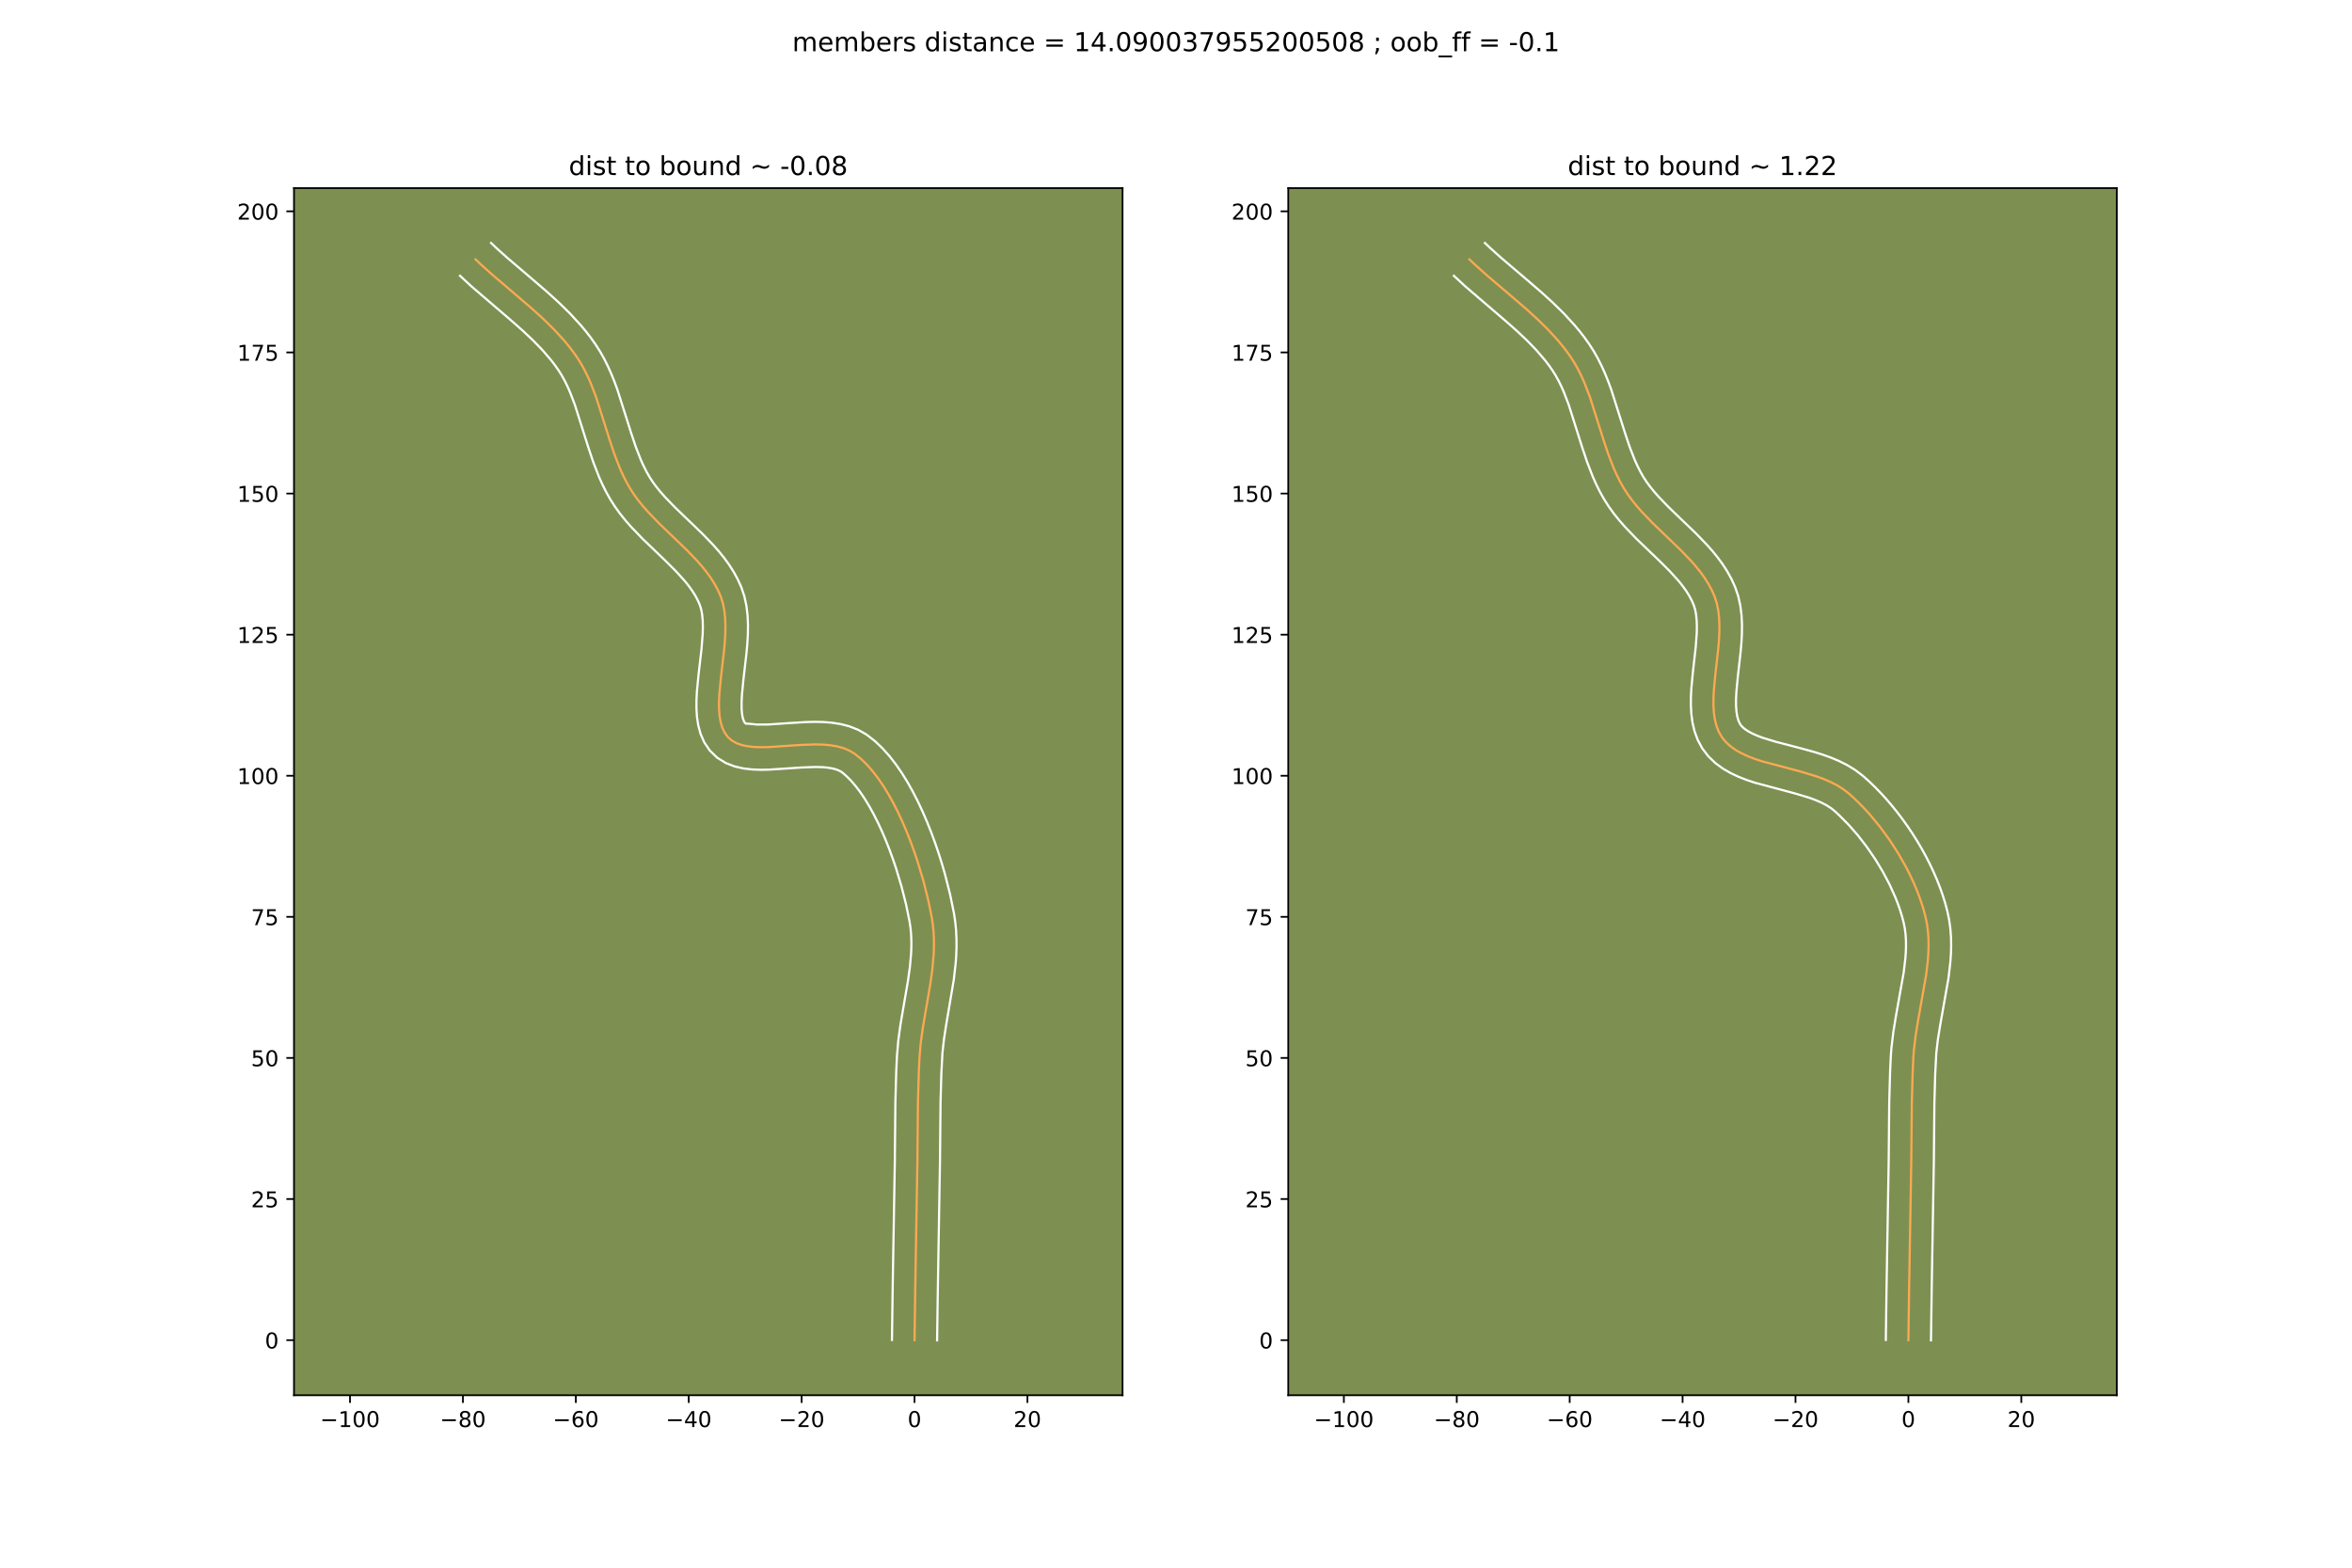 <?xml version="1.0" encoding="utf-8" standalone="no"?>
<!DOCTYPE svg PUBLIC "-//W3C//DTD SVG 1.1//EN"
  "http://www.w3.org/Graphics/SVG/1.1/DTD/svg11.dtd">
<!-- Created with matplotlib (https://matplotlib.org/) -->
<svg height="720pt" version="1.1" viewBox="0 0 1080 720" width="1080pt" xmlns="http://www.w3.org/2000/svg" xmlns:xlink="http://www.w3.org/1999/xlink">
 <defs>
  <style type="text/css">
*{stroke-linecap:butt;stroke-linejoin:round;}
  </style>
 </defs>
 <g id="figure_1">
  <g id="patch_1">
   <path d="M 0 720 
L 1080 720 
L 1080 0 
L 0 0 
z
" style="fill:#ffffff;"/>
  </g>
  <g id="axes_1">
   <g id="patch_2">
    <path d="M 135 640.8 
L 515.455 640.8 
L 515.455 86.4 
L 135 86.4 
z
" style="fill:#7d9051;"/>
   </g>
   <g id="matplotlib.axis_1">
    <g id="xtick_1">
     <g id="line2d_1">
      <defs>
       <path d="M 0 0 
L 0 3.5 
" id="m850e382f75" style="stroke:#000000;stroke-width:0.8;"/>
      </defs>
      <g>
       <use style="stroke:#000000;stroke-width:0.8;" x="160.718" xlink:href="#m850e382f75" y="640.8"/>
      </g>
     </g>
     <g id="text_1">
      <!-- −100 -->
      <defs>
       <path d="M 10.594 35.5 
L 73.188 35.5 
L 73.188 27.203 
L 10.594 27.203 
z
" id="DejaVuSans-8722"/>
       <path d="M 12.406 8.297 
L 28.516 8.297 
L 28.516 63.922 
L 10.984 60.406 
L 10.984 69.391 
L 28.422 72.906 
L 38.281 72.906 
L 38.281 8.297 
L 54.391 8.297 
L 54.391 0 
L 12.406 0 
z
" id="DejaVuSans-49"/>
       <path d="M 31.781 66.406 
Q 24.172 66.406 20.328 58.906 
Q 16.5 51.422 16.5 36.375 
Q 16.5 21.391 20.328 13.891 
Q 24.172 6.391 31.781 6.391 
Q 39.453 6.391 43.281 13.891 
Q 47.125 21.391 47.125 36.375 
Q 47.125 51.422 43.281 58.906 
Q 39.453 66.406 31.781 66.406 
z
M 31.781 74.219 
Q 44.047 74.219 50.516 64.516 
Q 56.984 54.828 56.984 36.375 
Q 56.984 17.969 50.516 8.266 
Q 44.047 -1.422 31.781 -1.422 
Q 19.531 -1.422 13.062 8.266 
Q 6.594 17.969 6.594 36.375 
Q 6.594 54.828 13.062 64.516 
Q 19.531 74.219 31.781 74.219 
z
" id="DejaVuSans-48"/>
      </defs>
      <g transform="translate(146.984 655.398)scale(0.1 -0.1)">
       <use xlink:href="#DejaVuSans-8722"/>
       <use x="83.789" xlink:href="#DejaVuSans-49"/>
       <use x="147.412" xlink:href="#DejaVuSans-48"/>
       <use x="211.035" xlink:href="#DejaVuSans-48"/>
      </g>
     </g>
    </g>
    <g id="xtick_2">
     <g id="line2d_2">
      <g>
       <use style="stroke:#000000;stroke-width:0.8;" x="212.562" xlink:href="#m850e382f75" y="640.8"/>
      </g>
     </g>
     <g id="text_2">
      <!-- −80 -->
      <defs>
       <path d="M 31.781 34.625 
Q 24.75 34.625 20.719 30.859 
Q 16.703 27.094 16.703 20.516 
Q 16.703 13.922 20.719 10.156 
Q 24.75 6.391 31.781 6.391 
Q 38.812 6.391 42.859 10.172 
Q 46.922 13.969 46.922 20.516 
Q 46.922 27.094 42.891 30.859 
Q 38.875 34.625 31.781 34.625 
z
M 21.922 38.812 
Q 15.578 40.375 12.031 44.719 
Q 8.5 49.078 8.5 55.328 
Q 8.5 64.062 14.719 69.141 
Q 20.953 74.219 31.781 74.219 
Q 42.672 74.219 48.875 69.141 
Q 55.078 64.062 55.078 55.328 
Q 55.078 49.078 51.531 44.719 
Q 48 40.375 41.703 38.812 
Q 48.828 37.156 52.797 32.312 
Q 56.781 27.484 56.781 20.516 
Q 56.781 9.906 50.312 4.234 
Q 43.844 -1.422 31.781 -1.422 
Q 19.734 -1.422 13.25 4.234 
Q 6.781 9.906 6.781 20.516 
Q 6.781 27.484 10.781 32.312 
Q 14.797 37.156 21.922 38.812 
z
M 18.312 54.391 
Q 18.312 48.734 21.844 45.562 
Q 25.391 42.391 31.781 42.391 
Q 38.141 42.391 41.719 45.562 
Q 45.312 48.734 45.312 54.391 
Q 45.312 60.062 41.719 63.234 
Q 38.141 66.406 31.781 66.406 
Q 25.391 66.406 21.844 63.234 
Q 18.312 60.062 18.312 54.391 
z
" id="DejaVuSans-56"/>
      </defs>
      <g transform="translate(202.009 655.398)scale(0.1 -0.1)">
       <use xlink:href="#DejaVuSans-8722"/>
       <use x="83.789" xlink:href="#DejaVuSans-56"/>
       <use x="147.412" xlink:href="#DejaVuSans-48"/>
      </g>
     </g>
    </g>
    <g id="xtick_3">
     <g id="line2d_3">
      <g>
       <use style="stroke:#000000;stroke-width:0.8;" x="264.406" xlink:href="#m850e382f75" y="640.8"/>
      </g>
     </g>
     <g id="text_3">
      <!-- −60 -->
      <defs>
       <path d="M 33.016 40.375 
Q 26.375 40.375 22.484 35.828 
Q 18.609 31.297 18.609 23.391 
Q 18.609 15.531 22.484 10.953 
Q 26.375 6.391 33.016 6.391 
Q 39.656 6.391 43.531 10.953 
Q 47.406 15.531 47.406 23.391 
Q 47.406 31.297 43.531 35.828 
Q 39.656 40.375 33.016 40.375 
z
M 52.594 71.297 
L 52.594 62.312 
Q 48.875 64.062 45.094 64.984 
Q 41.312 65.922 37.594 65.922 
Q 27.828 65.922 22.672 59.328 
Q 17.531 52.734 16.797 39.406 
Q 19.672 43.656 24.016 45.922 
Q 28.375 48.188 33.594 48.188 
Q 44.578 48.188 50.953 41.516 
Q 57.328 34.859 57.328 23.391 
Q 57.328 12.156 50.688 5.359 
Q 44.047 -1.422 33.016 -1.422 
Q 20.359 -1.422 13.672 8.266 
Q 6.984 17.969 6.984 36.375 
Q 6.984 53.656 15.188 63.938 
Q 23.391 74.219 37.203 74.219 
Q 40.922 74.219 44.703 73.484 
Q 48.484 72.75 52.594 71.297 
z
" id="DejaVuSans-54"/>
      </defs>
      <g transform="translate(253.853 655.398)scale(0.1 -0.1)">
       <use xlink:href="#DejaVuSans-8722"/>
       <use x="83.789" xlink:href="#DejaVuSans-54"/>
       <use x="147.412" xlink:href="#DejaVuSans-48"/>
      </g>
     </g>
    </g>
    <g id="xtick_4">
     <g id="line2d_4">
      <g>
       <use style="stroke:#000000;stroke-width:0.8;" x="316.249" xlink:href="#m850e382f75" y="640.8"/>
      </g>
     </g>
     <g id="text_4">
      <!-- −40 -->
      <defs>
       <path d="M 37.797 64.312 
L 12.891 25.391 
L 37.797 25.391 
z
M 35.203 72.906 
L 47.609 72.906 
L 47.609 25.391 
L 58.016 25.391 
L 58.016 17.188 
L 47.609 17.188 
L 47.609 0 
L 37.797 0 
L 37.797 17.188 
L 4.891 17.188 
L 4.891 26.703 
z
" id="DejaVuSans-52"/>
      </defs>
      <g transform="translate(305.697 655.398)scale(0.1 -0.1)">
       <use xlink:href="#DejaVuSans-8722"/>
       <use x="83.789" xlink:href="#DejaVuSans-52"/>
       <use x="147.412" xlink:href="#DejaVuSans-48"/>
      </g>
     </g>
    </g>
    <g id="xtick_5">
     <g id="line2d_5">
      <g>
       <use style="stroke:#000000;stroke-width:0.8;" x="368.093" xlink:href="#m850e382f75" y="640.8"/>
      </g>
     </g>
     <g id="text_5">
      <!-- −20 -->
      <defs>
       <path d="M 19.188 8.297 
L 53.609 8.297 
L 53.609 0 
L 7.328 0 
L 7.328 8.297 
Q 12.938 14.109 22.625 23.891 
Q 32.328 33.688 34.812 36.531 
Q 39.547 41.844 41.422 45.531 
Q 43.312 49.219 43.312 52.781 
Q 43.312 58.594 39.234 62.25 
Q 35.156 65.922 28.609 65.922 
Q 23.969 65.922 18.812 64.312 
Q 13.672 62.703 7.812 59.422 
L 7.812 69.391 
Q 13.766 71.781 18.938 73 
Q 24.125 74.219 28.422 74.219 
Q 39.75 74.219 46.484 68.547 
Q 53.219 62.891 53.219 53.422 
Q 53.219 48.922 51.531 44.891 
Q 49.859 40.875 45.406 35.406 
Q 44.188 33.984 37.641 27.219 
Q 31.109 20.453 19.188 8.297 
z
" id="DejaVuSans-50"/>
      </defs>
      <g transform="translate(357.541 655.398)scale(0.1 -0.1)">
       <use xlink:href="#DejaVuSans-8722"/>
       <use x="83.789" xlink:href="#DejaVuSans-50"/>
       <use x="147.412" xlink:href="#DejaVuSans-48"/>
      </g>
     </g>
    </g>
    <g id="xtick_6">
     <g id="line2d_6">
      <g>
       <use style="stroke:#000000;stroke-width:0.8;" x="419.937" xlink:href="#m850e382f75" y="640.8"/>
      </g>
     </g>
     <g id="text_6">
      <!-- 0 -->
      <g transform="translate(416.756 655.398)scale(0.1 -0.1)">
       <use xlink:href="#DejaVuSans-48"/>
      </g>
     </g>
    </g>
    <g id="xtick_7">
     <g id="line2d_7">
      <g>
       <use style="stroke:#000000;stroke-width:0.8;" x="471.781" xlink:href="#m850e382f75" y="640.8"/>
      </g>
     </g>
     <g id="text_7">
      <!-- 20 -->
      <g transform="translate(465.419 655.398)scale(0.1 -0.1)">
       <use xlink:href="#DejaVuSans-50"/>
       <use x="63.623" xlink:href="#DejaVuSans-48"/>
      </g>
     </g>
    </g>
   </g>
   <g id="matplotlib.axis_2">
    <g id="ytick_1">
     <g id="line2d_8">
      <defs>
       <path d="M 0 0 
L -3.5 0 
" id="m9162384b2b" style="stroke:#000000;stroke-width:0.8;"/>
      </defs>
      <g>
       <use style="stroke:#000000;stroke-width:0.8;" x="135" xlink:href="#m9162384b2b" y="615.5"/>
      </g>
     </g>
     <g id="text_8">
      <!-- 0 -->
      <g transform="translate(121.638 619.299)scale(0.1 -0.1)">
       <use xlink:href="#DejaVuSans-48"/>
      </g>
     </g>
    </g>
    <g id="ytick_2">
     <g id="line2d_9">
      <g>
       <use style="stroke:#000000;stroke-width:0.8;" x="135" xlink:href="#m9162384b2b" y="550.695"/>
      </g>
     </g>
     <g id="text_9">
      <!-- 25 -->
      <defs>
       <path d="M 10.797 72.906 
L 49.516 72.906 
L 49.516 64.594 
L 19.828 64.594 
L 19.828 46.734 
Q 21.969 47.469 24.109 47.828 
Q 26.266 48.188 28.422 48.188 
Q 40.625 48.188 47.75 41.5 
Q 54.891 34.812 54.891 23.391 
Q 54.891 11.625 47.562 5.094 
Q 40.234 -1.422 26.906 -1.422 
Q 22.312 -1.422 17.547 -0.641 
Q 12.797 0.141 7.719 1.703 
L 7.719 11.625 
Q 12.109 9.234 16.797 8.062 
Q 21.484 6.891 26.703 6.891 
Q 35.156 6.891 40.078 11.328 
Q 45.016 15.766 45.016 23.391 
Q 45.016 31 40.078 35.438 
Q 35.156 39.891 26.703 39.891 
Q 22.75 39.891 18.812 39.016 
Q 14.891 38.141 10.797 36.281 
z
" id="DejaVuSans-53"/>
      </defs>
      <g transform="translate(115.275 554.495)scale(0.1 -0.1)">
       <use xlink:href="#DejaVuSans-50"/>
       <use x="63.623" xlink:href="#DejaVuSans-53"/>
      </g>
     </g>
    </g>
    <g id="ytick_3">
     <g id="line2d_10">
      <g>
       <use style="stroke:#000000;stroke-width:0.8;" x="135" xlink:href="#m9162384b2b" y="485.891"/>
      </g>
     </g>
     <g id="text_10">
      <!-- 50 -->
      <g transform="translate(115.275 489.69)scale(0.1 -0.1)">
       <use xlink:href="#DejaVuSans-53"/>
       <use x="63.623" xlink:href="#DejaVuSans-48"/>
      </g>
     </g>
    </g>
    <g id="ytick_4">
     <g id="line2d_11">
      <g>
       <use style="stroke:#000000;stroke-width:0.8;" x="135" xlink:href="#m9162384b2b" y="421.086"/>
      </g>
     </g>
     <g id="text_11">
      <!-- 75 -->
      <defs>
       <path d="M 8.203 72.906 
L 55.078 72.906 
L 55.078 68.703 
L 28.609 0 
L 18.312 0 
L 43.219 64.594 
L 8.203 64.594 
z
" id="DejaVuSans-55"/>
      </defs>
      <g transform="translate(115.275 424.885)scale(0.1 -0.1)">
       <use xlink:href="#DejaVuSans-55"/>
       <use x="63.623" xlink:href="#DejaVuSans-53"/>
      </g>
     </g>
    </g>
    <g id="ytick_5">
     <g id="line2d_12">
      <g>
       <use style="stroke:#000000;stroke-width:0.8;" x="135" xlink:href="#m9162384b2b" y="356.281"/>
      </g>
     </g>
     <g id="text_12">
      <!-- 100 -->
      <g transform="translate(108.912 360.08)scale(0.1 -0.1)">
       <use xlink:href="#DejaVuSans-49"/>
       <use x="63.623" xlink:href="#DejaVuSans-48"/>
       <use x="127.246" xlink:href="#DejaVuSans-48"/>
      </g>
     </g>
    </g>
    <g id="ytick_6">
     <g id="line2d_13">
      <g>
       <use style="stroke:#000000;stroke-width:0.8;" x="135" xlink:href="#m9162384b2b" y="291.476"/>
      </g>
     </g>
     <g id="text_13">
      <!-- 125 -->
      <g transform="translate(108.912 295.275)scale(0.1 -0.1)">
       <use xlink:href="#DejaVuSans-49"/>
       <use x="63.623" xlink:href="#DejaVuSans-50"/>
       <use x="127.246" xlink:href="#DejaVuSans-53"/>
      </g>
     </g>
    </g>
    <g id="ytick_7">
     <g id="line2d_14">
      <g>
       <use style="stroke:#000000;stroke-width:0.8;" x="135" xlink:href="#m9162384b2b" y="226.671"/>
      </g>
     </g>
     <g id="text_14">
      <!-- 150 -->
      <g transform="translate(108.912 230.471)scale(0.1 -0.1)">
       <use xlink:href="#DejaVuSans-49"/>
       <use x="63.623" xlink:href="#DejaVuSans-53"/>
       <use x="127.246" xlink:href="#DejaVuSans-48"/>
      </g>
     </g>
    </g>
    <g id="ytick_8">
     <g id="line2d_15">
      <g>
       <use style="stroke:#000000;stroke-width:0.8;" x="135" xlink:href="#m9162384b2b" y="161.867"/>
      </g>
     </g>
     <g id="text_15">
      <!-- 175 -->
      <g transform="translate(108.912 165.666)scale(0.1 -0.1)">
       <use xlink:href="#DejaVuSans-49"/>
       <use x="63.623" xlink:href="#DejaVuSans-55"/>
       <use x="127.246" xlink:href="#DejaVuSans-53"/>
      </g>
     </g>
    </g>
    <g id="ytick_9">
     <g id="line2d_16">
      <g>
       <use style="stroke:#000000;stroke-width:0.8;" x="135" xlink:href="#m9162384b2b" y="97.062"/>
      </g>
     </g>
     <g id="text_16">
      <!-- 200 -->
      <g transform="translate(108.912 100.861)scale(0.1 -0.1)">
       <use xlink:href="#DejaVuSans-50"/>
       <use x="63.623" xlink:href="#DejaVuSans-48"/>
       <use x="127.246" xlink:href="#DejaVuSans-48"/>
      </g>
     </g>
    </g>
   </g>
   <g id="line2d_17">
    <path clip-path="url(#pe704cb1d29)" d="M 419.937 615.5 
L 420.271 591.628 
L 421.251 533.648 
L 421.508 506.354 
L 421.89 492.721 
L 422.199 485.91 
L 422.775 479.113 
L 423.697 472.333 
L 425.43 462.181 
L 427.173 452.029 
L 428.113 445.251 
L 428.715 438.456 
L 428.847 435.05 
L 428.843 431.638 
L 428.687 428.218 
L 428.361 424.79 
L 427.847 421.352 
L 426.179 413.184 
L 423.965 404.433 
L 421.23 395.356 
L 419.675 390.776 
L 418 386.212 
L 416.208 381.696 
L 414.301 377.26 
L 412.284 372.936 
L 410.16 368.756 
L 407.931 364.754 
L 405.602 360.961 
L 403.174 357.41 
L 400.652 354.132 
L 398.039 351.16 
L 395.338 348.527 
L 392.552 346.265 
L 390.032 344.732 
L 387.254 343.58 
L 384.253 342.766 
L 381.062 342.242 
L 377.719 341.964 
L 374.256 341.887 
L 367.114 342.155 
L 352.94 343.112 
L 349.622 343.175 
L 346.465 343.077 
L 343.504 342.774 
L 340.772 342.219 
L 338.305 341.367 
L 336.138 340.174 
L 334.306 338.594 
L 332.779 336.539 
L 331.644 334.153 
L 330.858 331.467 
L 330.377 328.514 
L 330.16 325.326 
L 330.164 321.934 
L 330.346 318.37 
L 331.075 310.857 
L 332.438 299.101 
L 332.794 295.181 
L 333.03 291.313 
L 333.103 287.529 
L 332.971 283.862 
L 332.59 280.343 
L 331.919 277.004 
L 330.914 273.878 
L 329.603 270.923 
L 328.056 268.069 
L 326.297 265.305 
L 324.351 262.62 
L 322.242 260.003 
L 319.995 257.443 
L 315.183 252.448 
L 307.535 245.1 
L 302.434 240.169 
L 297.557 235.107 
L 295.264 232.499 
L 293.101 229.825 
L 291.091 227.074 
L 289.259 224.234 
L 287.6 221.299 
L 286.082 218.275 
L 284.687 215.174 
L 282.198 208.784 
L 279.995 202.219 
L 273.707 182.365 
L 271.255 175.992 
L 269.884 172.902 
L 268.393 169.89 
L 266.765 166.969 
L 264.982 164.148 
L 263.056 161.423 
L 261.017 158.775 
L 258.872 156.197 
L 254.311 151.225 
L 249.449 146.456 
L 244.366 141.836 
L 236.498 135.071 
L 225.961 126.081 
L 220.848 121.481 
L 218.366 119.131 
L 218.366 119.131 
" style="fill:none;stroke:#fea952;stroke-linecap:square;"/>
   </g>
   <g id="line2d_18">
    <path clip-path="url(#pe704cb1d29)" d="M 409.569 615.4 
L 409.904 591.437 
L 410.882 533.585 
L 411.142 506.139 
L 411.53 492.285 
L 411.855 485.193 
L 412.487 477.82 
L 413.461 470.676 
L 415.222 460.362 
L 416.917 450.505 
L 417.799 444.182 
L 418.354 438.055 
L 418.478 435.062 
L 418.485 432.112 
L 418.365 429.2 
L 418.105 426.321 
L 417.663 423.3 
L 416.099 415.613 
L 414.004 407.311 
L 411.411 398.689 
L 409.941 394.349 
L 408.362 390.037 
L 406.681 385.789 
L 404.905 381.643 
L 403.041 377.634 
L 401.101 373.801 
L 399.096 370.181 
L 397.041 366.812 
L 394.956 363.733 
L 392.866 360.979 
L 390.801 358.585 
L 388.801 356.576 
L 387.163 355.123 
L 386.063 354.311 
L 384.537 353.587 
L 382.573 352.997 
L 380.204 352.575 
L 377.489 352.33 
L 374.486 352.254 
L 367.843 352.499 
L 353.137 353.479 
L 349.302 353.539 
L 345.407 353.392 
L 341.439 352.935 
L 337.389 352.02 
L 333.304 350.45 
L 329.367 348.026 
L 325.983 344.777 
L 323.416 340.993 
L 321.693 337.067 
L 320.624 333.132 
L 320.033 329.218 
L 319.792 325.314 
L 319.809 321.404 
L 320.016 317.484 
L 320.778 309.636 
L 322.112 298.163 
L 322.663 291.112 
L 322.741 287.903 
L 322.662 284.976 
L 322.425 282.386 
L 322.047 280.176 
L 321.437 278.084 
L 320.488 275.865 
L 319.308 273.635 
L 317.901 271.39 
L 316.277 269.126 
L 314.449 266.843 
L 310.258 262.216 
L 305.501 257.484 
L 295.057 247.456 
L 289.771 241.954 
L 287.204 239.021 
L 284.728 235.942 
L 282.378 232.695 
L 280.231 229.336 
L 278.333 225.951 
L 276.625 222.527 
L 275.083 219.081 
L 272.398 212.17 
L 270.099 205.313 
L 263.977 185.948 
L 261.777 180.197 
L 260.591 177.502 
L 259.335 174.937 
L 258 172.508 
L 256.514 170.132 
L 254.842 167.75 
L 253.045 165.405 
L 249.1 160.806 
L 244.735 156.302 
L 240.016 151.857 
L 235.015 147.435 
L 216.392 131.452 
L 211.239 126.662 
L 211.239 126.662 
" style="fill:none;stroke:#ffffff;stroke-linecap:square;"/>
   </g>
   <g id="line2d_19">
    <path clip-path="url(#pe704cb1d29)" d="M 430.305 615.6 
L 430.638 591.819 
L 431.619 533.711 
L 431.875 506.569 
L 432.249 493.156 
L 432.752 483.541 
L 433.461 477.222 
L 434.463 470.709 
L 437.961 449.965 
L 438.806 442.618 
L 439.076 438.857 
L 439.216 435.039 
L 439.201 431.164 
L 439.009 427.235 
L 438.616 423.258 
L 438.032 419.404 
L 436.26 410.756 
L 433.926 401.555 
L 432.554 396.816 
L 431.048 392.023 
L 429.409 387.204 
L 427.638 382.387 
L 425.734 377.602 
L 423.698 372.876 
L 421.527 368.237 
L 419.219 363.712 
L 416.767 359.328 
L 414.162 355.11 
L 411.392 351.087 
L 408.439 347.285 
L 405.277 343.736 
L 401.875 340.478 
L 397.941 337.406 
L 394.002 335.153 
L 389.971 333.574 
L 385.932 332.534 
L 381.92 331.909 
L 377.949 331.598 
L 374.026 331.521 
L 370.165 331.612 
L 362.714 332.071 
L 352.743 332.745 
L 347.524 332.763 
L 344.155 332.417 
L 342.91 332.322 
L 342.629 332.41 
L 342.143 332.085 
L 341.595 331.239 
L 341.092 329.802 
L 340.722 327.81 
L 340.529 325.338 
L 340.52 322.463 
L 340.677 319.257 
L 341.371 312.079 
L 342.764 300.039 
L 343.144 295.812 
L 343.397 291.513 
L 343.465 287.155 
L 343.279 282.747 
L 342.755 278.299 
L 341.79 273.832 
L 340.392 269.672 
L 338.718 265.981 
L 336.803 262.502 
L 334.692 259.22 
L 332.425 256.115 
L 330.035 253.164 
L 327.554 250.346 
L 322.428 245.029 
L 314.702 237.607 
L 309.81 232.882 
L 305.344 228.26 
L 303.325 225.977 
L 301.473 223.708 
L 299.803 221.453 
L 298.286 219.133 
L 296.866 216.647 
L 295.538 214.022 
L 294.291 211.266 
L 291.999 205.397 
L 289.892 199.125 
L 283.437 178.783 
L 282.145 175.286 
L 280.733 171.787 
L 279.176 168.301 
L 277.45 164.843 
L 275.53 161.429 
L 273.45 158.164 
L 271.271 155.096 
L 268.989 152.145 
L 266.617 149.302 
L 261.656 143.906 
L 256.483 138.838 
L 251.186 134.026 
L 243.189 127.149 
L 232.841 118.324 
L 227.975 113.95 
L 225.492 111.6 
L 225.492 111.6 
" style="fill:none;stroke:#ffffff;stroke-linecap:square;"/>
   </g>
   <g id="patch_3">
    <path d="M 135 640.8 
L 135 86.4 
" style="fill:none;stroke:#000000;stroke-linecap:square;stroke-linejoin:miter;stroke-width:0.8;"/>
   </g>
   <g id="patch_4">
    <path d="M 515.455 640.8 
L 515.455 86.4 
" style="fill:none;stroke:#000000;stroke-linecap:square;stroke-linejoin:miter;stroke-width:0.8;"/>
   </g>
   <g id="patch_5">
    <path d="M 135 640.8 
L 515.455 640.8 
" style="fill:none;stroke:#000000;stroke-linecap:square;stroke-linejoin:miter;stroke-width:0.8;"/>
   </g>
   <g id="patch_6">
    <path d="M 135 86.4 
L 515.455 86.4 
" style="fill:none;stroke:#000000;stroke-linecap:square;stroke-linejoin:miter;stroke-width:0.8;"/>
   </g>
   <g id="text_17">
    <!-- dist to bound ~ -0.08 -->
    <defs>
     <path d="M 45.406 46.391 
L 45.406 75.984 
L 54.391 75.984 
L 54.391 0 
L 45.406 0 
L 45.406 8.203 
Q 42.578 3.328 38.25 0.953 
Q 33.938 -1.422 27.875 -1.422 
Q 17.969 -1.422 11.734 6.484 
Q 5.516 14.406 5.516 27.297 
Q 5.516 40.188 11.734 48.094 
Q 17.969 56 27.875 56 
Q 33.938 56 38.25 53.625 
Q 42.578 51.266 45.406 46.391 
z
M 14.797 27.297 
Q 14.797 17.391 18.875 11.75 
Q 22.953 6.109 30.078 6.109 
Q 37.203 6.109 41.297 11.75 
Q 45.406 17.391 45.406 27.297 
Q 45.406 37.203 41.297 42.844 
Q 37.203 48.484 30.078 48.484 
Q 22.953 48.484 18.875 42.844 
Q 14.797 37.203 14.797 27.297 
z
" id="DejaVuSans-100"/>
     <path d="M 9.422 54.688 
L 18.406 54.688 
L 18.406 0 
L 9.422 0 
z
M 9.422 75.984 
L 18.406 75.984 
L 18.406 64.594 
L 9.422 64.594 
z
" id="DejaVuSans-105"/>
     <path d="M 44.281 53.078 
L 44.281 44.578 
Q 40.484 46.531 36.375 47.5 
Q 32.281 48.484 27.875 48.484 
Q 21.188 48.484 17.844 46.438 
Q 14.5 44.391 14.5 40.281 
Q 14.5 37.156 16.891 35.375 
Q 19.281 33.594 26.516 31.984 
L 29.594 31.297 
Q 39.156 29.25 43.188 25.516 
Q 47.219 21.781 47.219 15.094 
Q 47.219 7.469 41.188 3.016 
Q 35.156 -1.422 24.609 -1.422 
Q 20.219 -1.422 15.453 -0.562 
Q 10.688 0.297 5.422 2 
L 5.422 11.281 
Q 10.406 8.688 15.234 7.391 
Q 20.062 6.109 24.812 6.109 
Q 31.156 6.109 34.562 8.281 
Q 37.984 10.453 37.984 14.406 
Q 37.984 18.062 35.516 20.016 
Q 33.062 21.969 24.703 23.781 
L 21.578 24.516 
Q 13.234 26.266 9.516 29.906 
Q 5.812 33.547 5.812 39.891 
Q 5.812 47.609 11.281 51.797 
Q 16.75 56 26.812 56 
Q 31.781 56 36.172 55.266 
Q 40.578 54.547 44.281 53.078 
z
" id="DejaVuSans-115"/>
     <path d="M 18.312 70.219 
L 18.312 54.688 
L 36.812 54.688 
L 36.812 47.703 
L 18.312 47.703 
L 18.312 18.016 
Q 18.312 11.328 20.141 9.422 
Q 21.969 7.516 27.594 7.516 
L 36.812 7.516 
L 36.812 0 
L 27.594 0 
Q 17.188 0 13.234 3.875 
Q 9.281 7.766 9.281 18.016 
L 9.281 47.703 
L 2.688 47.703 
L 2.688 54.688 
L 9.281 54.688 
L 9.281 70.219 
z
" id="DejaVuSans-116"/>
     <path id="DejaVuSans-32"/>
     <path d="M 30.609 48.391 
Q 23.391 48.391 19.188 42.75 
Q 14.984 37.109 14.984 27.297 
Q 14.984 17.484 19.156 11.844 
Q 23.344 6.203 30.609 6.203 
Q 37.797 6.203 41.984 11.859 
Q 46.188 17.531 46.188 27.297 
Q 46.188 37.016 41.984 42.703 
Q 37.797 48.391 30.609 48.391 
z
M 30.609 56 
Q 42.328 56 49.016 48.375 
Q 55.719 40.766 55.719 27.297 
Q 55.719 13.875 49.016 6.219 
Q 42.328 -1.422 30.609 -1.422 
Q 18.844 -1.422 12.172 6.219 
Q 5.516 13.875 5.516 27.297 
Q 5.516 40.766 12.172 48.375 
Q 18.844 56 30.609 56 
z
" id="DejaVuSans-111"/>
     <path d="M 48.688 27.297 
Q 48.688 37.203 44.609 42.844 
Q 40.531 48.484 33.406 48.484 
Q 26.266 48.484 22.188 42.844 
Q 18.109 37.203 18.109 27.297 
Q 18.109 17.391 22.188 11.75 
Q 26.266 6.109 33.406 6.109 
Q 40.531 6.109 44.609 11.75 
Q 48.688 17.391 48.688 27.297 
z
M 18.109 46.391 
Q 20.953 51.266 25.266 53.625 
Q 29.594 56 35.594 56 
Q 45.562 56 51.781 48.094 
Q 58.016 40.188 58.016 27.297 
Q 58.016 14.406 51.781 6.484 
Q 45.562 -1.422 35.594 -1.422 
Q 29.594 -1.422 25.266 0.953 
Q 20.953 3.328 18.109 8.203 
L 18.109 0 
L 9.078 0 
L 9.078 75.984 
L 18.109 75.984 
z
" id="DejaVuSans-98"/>
     <path d="M 8.5 21.578 
L 8.5 54.688 
L 17.484 54.688 
L 17.484 21.922 
Q 17.484 14.156 20.5 10.266 
Q 23.531 6.391 29.594 6.391 
Q 36.859 6.391 41.078 11.031 
Q 45.312 15.672 45.312 23.688 
L 45.312 54.688 
L 54.297 54.688 
L 54.297 0 
L 45.312 0 
L 45.312 8.406 
Q 42.047 3.422 37.719 1 
Q 33.406 -1.422 27.688 -1.422 
Q 18.266 -1.422 13.375 4.438 
Q 8.5 10.297 8.5 21.578 
z
M 31.109 56 
z
" id="DejaVuSans-117"/>
     <path d="M 54.891 33.016 
L 54.891 0 
L 45.906 0 
L 45.906 32.719 
Q 45.906 40.484 42.875 44.328 
Q 39.844 48.188 33.797 48.188 
Q 26.516 48.188 22.312 43.547 
Q 18.109 38.922 18.109 30.906 
L 18.109 0 
L 9.078 0 
L 9.078 54.688 
L 18.109 54.688 
L 18.109 46.188 
Q 21.344 51.125 25.703 53.562 
Q 30.078 56 35.797 56 
Q 45.219 56 50.047 50.172 
Q 54.891 44.344 54.891 33.016 
z
" id="DejaVuSans-110"/>
     <path d="M 73.188 39.891 
L 73.188 31.203 
Q 68.062 27.344 63.688 25.688 
Q 59.328 24.031 54.594 24.031 
Q 49.219 24.031 42.094 26.906 
Q 41.547 27.094 41.312 27.203 
Q 40.969 27.344 40.234 27.594 
Q 32.672 30.609 28.078 30.609 
Q 23.781 30.609 19.578 28.734 
Q 15.375 26.859 10.594 22.797 
L 10.594 31.5 
Q 15.719 35.359 20.094 37.031 
Q 24.469 38.719 29.203 38.719 
Q 34.578 38.719 41.75 35.797 
Q 42.234 35.594 42.484 35.5 
Q 42.875 35.359 43.562 35.109 
Q 51.125 32.078 55.719 32.078 
Q 59.906 32.078 64.031 33.938 
Q 68.172 35.797 73.188 39.891 
z
" id="DejaVuSans-126"/>
     <path d="M 4.891 31.391 
L 31.203 31.391 
L 31.203 23.391 
L 4.891 23.391 
z
" id="DejaVuSans-45"/>
     <path d="M 10.688 12.406 
L 21 12.406 
L 21 0 
L 10.688 0 
z
" id="DejaVuSans-46"/>
    </defs>
    <g transform="translate(261.176 80.4)scale(0.12 -0.12)">
     <use xlink:href="#DejaVuSans-100"/>
     <use x="63.477" xlink:href="#DejaVuSans-105"/>
     <use x="91.26" xlink:href="#DejaVuSans-115"/>
     <use x="143.359" xlink:href="#DejaVuSans-116"/>
     <use x="182.568" xlink:href="#DejaVuSans-32"/>
     <use x="214.355" xlink:href="#DejaVuSans-116"/>
     <use x="253.564" xlink:href="#DejaVuSans-111"/>
     <use x="314.746" xlink:href="#DejaVuSans-32"/>
     <use x="346.533" xlink:href="#DejaVuSans-98"/>
     <use x="410.01" xlink:href="#DejaVuSans-111"/>
     <use x="471.191" xlink:href="#DejaVuSans-117"/>
     <use x="534.57" xlink:href="#DejaVuSans-110"/>
     <use x="597.949" xlink:href="#DejaVuSans-100"/>
     <use x="661.426" xlink:href="#DejaVuSans-32"/>
     <use x="693.213" xlink:href="#DejaVuSans-126"/>
     <use x="777.002" xlink:href="#DejaVuSans-32"/>
     <use x="808.789" xlink:href="#DejaVuSans-45"/>
     <use x="844.873" xlink:href="#DejaVuSans-48"/>
     <use x="908.496" xlink:href="#DejaVuSans-46"/>
     <use x="940.283" xlink:href="#DejaVuSans-48"/>
     <use x="1003.906" xlink:href="#DejaVuSans-56"/>
    </g>
   </g>
  </g>
  <g id="axes_2">
   <g id="patch_7">
    <path d="M 591.545 640.8 
L 972 640.8 
L 972 86.4 
L 591.545 86.4 
z
" style="fill:#7d9051;"/>
   </g>
   <g id="matplotlib.axis_3">
    <g id="xtick_8">
     <g id="line2d_20">
      <g>
       <use style="stroke:#000000;stroke-width:0.8;" x="617.085" xlink:href="#m850e382f75" y="640.8"/>
      </g>
     </g>
     <g id="text_18">
      <!-- −100 -->
      <g transform="translate(603.352 655.398)scale(0.1 -0.1)">
       <use xlink:href="#DejaVuSans-8722"/>
       <use x="83.789" xlink:href="#DejaVuSans-49"/>
       <use x="147.412" xlink:href="#DejaVuSans-48"/>
       <use x="211.035" xlink:href="#DejaVuSans-48"/>
      </g>
     </g>
    </g>
    <g id="xtick_9">
     <g id="line2d_21">
      <g>
       <use style="stroke:#000000;stroke-width:0.8;" x="668.929" xlink:href="#m850e382f75" y="640.8"/>
      </g>
     </g>
     <g id="text_19">
      <!-- −80 -->
      <g transform="translate(658.377 655.398)scale(0.1 -0.1)">
       <use xlink:href="#DejaVuSans-8722"/>
       <use x="83.789" xlink:href="#DejaVuSans-56"/>
       <use x="147.412" xlink:href="#DejaVuSans-48"/>
      </g>
     </g>
    </g>
    <g id="xtick_10">
     <g id="line2d_22">
      <g>
       <use style="stroke:#000000;stroke-width:0.8;" x="720.773" xlink:href="#m850e382f75" y="640.8"/>
      </g>
     </g>
     <g id="text_20">
      <!-- −60 -->
      <g transform="translate(710.22 655.398)scale(0.1 -0.1)">
       <use xlink:href="#DejaVuSans-8722"/>
       <use x="83.789" xlink:href="#DejaVuSans-54"/>
       <use x="147.412" xlink:href="#DejaVuSans-48"/>
      </g>
     </g>
    </g>
    <g id="xtick_11">
     <g id="line2d_23">
      <g>
       <use style="stroke:#000000;stroke-width:0.8;" x="772.617" xlink:href="#m850e382f75" y="640.8"/>
      </g>
     </g>
     <g id="text_21">
      <!-- −40 -->
      <g transform="translate(762.064 655.398)scale(0.1 -0.1)">
       <use xlink:href="#DejaVuSans-8722"/>
       <use x="83.789" xlink:href="#DejaVuSans-52"/>
       <use x="147.412" xlink:href="#DejaVuSans-48"/>
      </g>
     </g>
    </g>
    <g id="xtick_12">
     <g id="line2d_24">
      <g>
       <use style="stroke:#000000;stroke-width:0.8;" x="824.46" xlink:href="#m850e382f75" y="640.8"/>
      </g>
     </g>
     <g id="text_22">
      <!-- −20 -->
      <g transform="translate(813.908 655.398)scale(0.1 -0.1)">
       <use xlink:href="#DejaVuSans-8722"/>
       <use x="83.789" xlink:href="#DejaVuSans-50"/>
       <use x="147.412" xlink:href="#DejaVuSans-48"/>
      </g>
     </g>
    </g>
    <g id="xtick_13">
     <g id="line2d_25">
      <g>
       <use style="stroke:#000000;stroke-width:0.8;" x="876.304" xlink:href="#m850e382f75" y="640.8"/>
      </g>
     </g>
     <g id="text_23">
      <!-- 0 -->
      <g transform="translate(873.123 655.398)scale(0.1 -0.1)">
       <use xlink:href="#DejaVuSans-48"/>
      </g>
     </g>
    </g>
    <g id="xtick_14">
     <g id="line2d_26">
      <g>
       <use style="stroke:#000000;stroke-width:0.8;" x="928.148" xlink:href="#m850e382f75" y="640.8"/>
      </g>
     </g>
     <g id="text_24">
      <!-- 20 -->
      <g transform="translate(921.786 655.398)scale(0.1 -0.1)">
       <use xlink:href="#DejaVuSans-50"/>
       <use x="63.623" xlink:href="#DejaVuSans-48"/>
      </g>
     </g>
    </g>
   </g>
   <g id="matplotlib.axis_4">
    <g id="ytick_10">
     <g id="line2d_27">
      <g>
       <use style="stroke:#000000;stroke-width:0.8;" x="591.545" xlink:href="#m9162384b2b" y="615.5"/>
      </g>
     </g>
     <g id="text_25">
      <!-- 0 -->
      <g transform="translate(578.183 619.299)scale(0.1 -0.1)">
       <use xlink:href="#DejaVuSans-48"/>
      </g>
     </g>
    </g>
    <g id="ytick_11">
     <g id="line2d_28">
      <g>
       <use style="stroke:#000000;stroke-width:0.8;" x="591.545" xlink:href="#m9162384b2b" y="550.695"/>
      </g>
     </g>
     <g id="text_26">
      <!-- 25 -->
      <g transform="translate(571.82 554.495)scale(0.1 -0.1)">
       <use xlink:href="#DejaVuSans-50"/>
       <use x="63.623" xlink:href="#DejaVuSans-53"/>
      </g>
     </g>
    </g>
    <g id="ytick_12">
     <g id="line2d_29">
      <g>
       <use style="stroke:#000000;stroke-width:0.8;" x="591.545" xlink:href="#m9162384b2b" y="485.891"/>
      </g>
     </g>
     <g id="text_27">
      <!-- 50 -->
      <g transform="translate(571.82 489.69)scale(0.1 -0.1)">
       <use xlink:href="#DejaVuSans-53"/>
       <use x="63.623" xlink:href="#DejaVuSans-48"/>
      </g>
     </g>
    </g>
    <g id="ytick_13">
     <g id="line2d_30">
      <g>
       <use style="stroke:#000000;stroke-width:0.8;" x="591.545" xlink:href="#m9162384b2b" y="421.086"/>
      </g>
     </g>
     <g id="text_28">
      <!-- 75 -->
      <g transform="translate(571.82 424.885)scale(0.1 -0.1)">
       <use xlink:href="#DejaVuSans-55"/>
       <use x="63.623" xlink:href="#DejaVuSans-53"/>
      </g>
     </g>
    </g>
    <g id="ytick_14">
     <g id="line2d_31">
      <g>
       <use style="stroke:#000000;stroke-width:0.8;" x="591.545" xlink:href="#m9162384b2b" y="356.281"/>
      </g>
     </g>
     <g id="text_29">
      <!-- 100 -->
      <g transform="translate(565.458 360.08)scale(0.1 -0.1)">
       <use xlink:href="#DejaVuSans-49"/>
       <use x="63.623" xlink:href="#DejaVuSans-48"/>
       <use x="127.246" xlink:href="#DejaVuSans-48"/>
      </g>
     </g>
    </g>
    <g id="ytick_15">
     <g id="line2d_32">
      <g>
       <use style="stroke:#000000;stroke-width:0.8;" x="591.545" xlink:href="#m9162384b2b" y="291.476"/>
      </g>
     </g>
     <g id="text_30">
      <!-- 125 -->
      <g transform="translate(565.458 295.275)scale(0.1 -0.1)">
       <use xlink:href="#DejaVuSans-49"/>
       <use x="63.623" xlink:href="#DejaVuSans-50"/>
       <use x="127.246" xlink:href="#DejaVuSans-53"/>
      </g>
     </g>
    </g>
    <g id="ytick_16">
     <g id="line2d_33">
      <g>
       <use style="stroke:#000000;stroke-width:0.8;" x="591.545" xlink:href="#m9162384b2b" y="226.671"/>
      </g>
     </g>
     <g id="text_31">
      <!-- 150 -->
      <g transform="translate(565.458 230.471)scale(0.1 -0.1)">
       <use xlink:href="#DejaVuSans-49"/>
       <use x="63.623" xlink:href="#DejaVuSans-53"/>
       <use x="127.246" xlink:href="#DejaVuSans-48"/>
      </g>
     </g>
    </g>
    <g id="ytick_17">
     <g id="line2d_34">
      <g>
       <use style="stroke:#000000;stroke-width:0.8;" x="591.545" xlink:href="#m9162384b2b" y="161.867"/>
      </g>
     </g>
     <g id="text_32">
      <!-- 175 -->
      <g transform="translate(565.458 165.666)scale(0.1 -0.1)">
       <use xlink:href="#DejaVuSans-49"/>
       <use x="63.623" xlink:href="#DejaVuSans-55"/>
       <use x="127.246" xlink:href="#DejaVuSans-53"/>
      </g>
     </g>
    </g>
    <g id="ytick_18">
     <g id="line2d_35">
      <g>
       <use style="stroke:#000000;stroke-width:0.8;" x="591.545" xlink:href="#m9162384b2b" y="97.062"/>
      </g>
     </g>
     <g id="text_33">
      <!-- 200 -->
      <g transform="translate(565.458 100.861)scale(0.1 -0.1)">
       <use xlink:href="#DejaVuSans-50"/>
       <use x="63.623" xlink:href="#DejaVuSans-48"/>
       <use x="127.246" xlink:href="#DejaVuSans-48"/>
      </g>
     </g>
    </g>
   </g>
   <g id="line2d_36">
    <path clip-path="url(#pfb32c506a9)" d="M 876.304 615.5 
L 876.638 591.628 
L 877.618 533.648 
L 877.875 506.354 
L 878.257 492.721 
L 878.566 485.91 
L 878.809 482.496 
L 879.625 475.615 
L 880.751 468.688 
L 884.429 447.924 
L 885.235 441.104 
L 885.472 437.729 
L 885.572 434.383 
L 885.516 431.068 
L 885.284 427.789 
L 884.857 424.549 
L 884.214 421.352 
L 883.367 418.108 
L 882.365 414.836 
L 881.218 411.546 
L 879.931 408.249 
L 878.513 404.954 
L 876.971 401.67 
L 875.312 398.407 
L 871.671 391.983 
L 867.65 385.759 
L 863.305 379.812 
L 858.697 374.22 
L 856.312 371.582 
L 853.882 369.061 
L 851.415 366.667 
L 848.919 364.41 
L 846.338 362.408 
L 843.508 360.646 
L 840.466 359.092 
L 837.244 357.718 
L 833.878 356.495 
L 826.846 354.38 
L 809.125 349.653 
L 805.83 348.568 
L 802.697 347.367 
L 799.762 346.021 
L 797.057 344.5 
L 794.618 342.775 
L 792.479 340.816 
L 790.673 338.594 
L 789.232 336.085 
L 788.164 333.343 
L 787.427 330.392 
L 786.981 327.254 
L 786.786 323.954 
L 786.798 320.514 
L 786.979 316.959 
L 787.679 309.597 
L 788.96 298.278 
L 789.284 294.525 
L 789.489 290.823 
L 789.533 287.193 
L 789.376 283.66 
L 788.975 280.247 
L 788.291 276.979 
L 787.281 273.878 
L 785.97 270.923 
L 784.423 268.069 
L 782.664 265.305 
L 780.718 262.62 
L 778.61 260.003 
L 776.362 257.443 
L 771.55 252.448 
L 763.902 245.1 
L 758.801 240.169 
L 753.925 235.107 
L 751.632 232.499 
L 749.468 229.825 
L 747.458 227.074 
L 745.626 224.234 
L 743.967 221.299 
L 742.449 218.275 
L 741.054 215.174 
L 738.566 208.784 
L 736.362 202.219 
L 730.074 182.365 
L 727.622 175.992 
L 726.251 172.902 
L 724.76 169.89 
L 723.132 166.969 
L 721.349 164.148 
L 719.424 161.423 
L 717.384 158.775 
L 715.24 156.197 
L 710.678 151.225 
L 705.816 146.456 
L 700.733 141.836 
L 692.865 135.071 
L 682.328 126.081 
L 677.216 121.481 
L 674.733 119.131 
L 674.733 119.131 
" style="fill:none;stroke:#fea952;stroke-linecap:square;"/>
   </g>
   <g id="line2d_37">
    <path clip-path="url(#pfb32c506a9)" d="M 865.936 615.4 
L 866.271 591.437 
L 867.249 533.585 
L 867.509 506.139 
L 867.897 492.285 
L 868.224 485.174 
L 868.497 481.416 
L 869.378 474.033 
L 870.549 466.835 
L 874.15 446.565 
L 874.892 440.378 
L 875.108 437.419 
L 875.205 434.559 
L 875.173 431.8 
L 875.004 429.145 
L 874.691 426.591 
L 874.183 423.974 
L 873.452 421.142 
L 872.575 418.251 
L 871.558 415.315 
L 870.407 412.347 
L 867.729 406.37 
L 864.598 400.419 
L 861.077 394.592 
L 857.231 388.982 
L 853.129 383.681 
L 848.845 378.777 
L 844.462 374.358 
L 842.566 372.604 
L 840.854 371.209 
L 838.793 369.88 
L 836.399 368.63 
L 833.702 367.463 
L 830.743 366.378 
L 824.198 364.404 
L 805.881 359.502 
L 802.118 358.25 
L 798.375 356.792 
L 794.679 355.058 
L 791.07 352.965 
L 787.616 350.422 
L 784.432 347.355 
L 781.683 343.759 
L 779.571 339.85 
L 778.103 335.854 
L 777.161 331.85 
L 776.631 327.868 
L 776.417 323.915 
L 776.443 319.988 
L 776.647 316.089 
L 777.38 308.399 
L 778.63 297.385 
L 779.121 290.697 
L 779.175 287.655 
L 779.078 284.869 
L 778.826 282.372 
L 778.431 280.188 
L 777.804 278.084 
L 776.855 275.865 
L 775.675 273.635 
L 774.268 271.39 
L 772.644 269.126 
L 770.816 266.843 
L 766.626 262.216 
L 761.868 257.484 
L 751.424 247.456 
L 746.138 241.954 
L 743.571 239.021 
L 741.096 235.942 
L 738.745 232.695 
L 736.599 229.336 
L 734.7 225.951 
L 732.992 222.527 
L 731.45 219.081 
L 728.765 212.17 
L 726.466 205.313 
L 720.344 185.948 
L 718.144 180.197 
L 716.958 177.502 
L 715.703 174.937 
L 714.367 172.508 
L 712.882 170.132 
L 711.209 167.75 
L 709.412 165.405 
L 705.467 160.806 
L 701.102 156.302 
L 696.383 151.857 
L 691.382 147.435 
L 672.759 131.452 
L 667.606 126.662 
L 667.606 126.662 
" style="fill:none;stroke:#ffffff;stroke-linecap:square;"/>
   </g>
   <g id="line2d_38">
    <path clip-path="url(#pfb32c506a9)" d="M 886.673 615.6 
L 887.005 591.819 
L 887.986 533.711 
L 888.242 506.569 
L 888.617 493.156 
L 889.122 483.576 
L 889.873 477.196 
L 890.953 470.541 
L 894.708 449.283 
L 895.579 441.83 
L 895.836 438.039 
L 895.94 434.207 
L 895.859 430.336 
L 895.564 426.433 
L 895.022 422.507 
L 894.246 418.731 
L 893.281 415.073 
L 892.155 411.421 
L 890.877 407.778 
L 889.456 404.151 
L 887.899 400.546 
L 886.214 396.97 
L 884.407 393.428 
L 882.487 389.93 
L 880.46 386.481 
L 878.332 383.089 
L 876.109 379.763 
L 873.798 376.509 
L 871.404 373.337 
L 868.932 370.253 
L 866.389 367.267 
L 863.778 364.387 
L 861.103 361.62 
L 858.369 358.975 
L 855.273 356.216 
L 851.821 353.608 
L 848.224 351.411 
L 844.533 349.554 
L 840.786 347.973 
L 837.013 346.611 
L 833.24 345.419 
L 825.81 343.382 
L 815.454 340.699 
L 809.542 338.886 
L 807.019 337.942 
L 804.844 336.983 
L 803.045 336.035 
L 801.62 335.127 
L 800.526 334.277 
L 799.664 333.428 
L 798.893 332.321 
L 798.224 330.833 
L 797.693 328.934 
L 797.332 326.64 
L 797.154 323.992 
L 797.154 321.04 
L 797.311 317.829 
L 797.978 310.795 
L 799.29 299.171 
L 799.637 295.098 
L 799.857 290.948 
L 799.892 286.73 
L 799.674 282.451 
L 799.124 278.122 
L 798.15 273.77 
L 796.759 269.672 
L 795.085 265.981 
L 793.17 262.502 
L 791.06 259.22 
L 788.792 256.115 
L 786.403 253.164 
L 783.922 250.346 
L 778.795 245.029 
L 771.069 237.607 
L 766.178 232.882 
L 761.711 228.26 
L 759.692 225.977 
L 757.84 223.708 
L 756.171 221.453 
L 754.653 219.133 
L 753.233 216.647 
L 751.905 214.022 
L 750.658 211.266 
L 748.366 205.397 
L 746.259 199.125 
L 739.804 178.783 
L 738.512 175.286 
L 737.1 171.787 
L 735.543 168.301 
L 733.817 164.843 
L 731.897 161.429 
L 729.817 158.164 
L 727.638 155.096 
L 725.356 152.145 
L 722.984 149.302 
L 718.023 143.906 
L 712.85 138.838 
L 707.554 134.026 
L 699.556 127.149 
L 689.208 118.324 
L 684.342 113.95 
L 681.86 111.6 
L 681.86 111.6 
" style="fill:none;stroke:#ffffff;stroke-linecap:square;"/>
   </g>
   <g id="patch_8">
    <path d="M 591.545 640.8 
L 591.545 86.4 
" style="fill:none;stroke:#000000;stroke-linecap:square;stroke-linejoin:miter;stroke-width:0.8;"/>
   </g>
   <g id="patch_9">
    <path d="M 972 640.8 
L 972 86.4 
" style="fill:none;stroke:#000000;stroke-linecap:square;stroke-linejoin:miter;stroke-width:0.8;"/>
   </g>
   <g id="patch_10">
    <path d="M 591.545 640.8 
L 972 640.8 
" style="fill:none;stroke:#000000;stroke-linecap:square;stroke-linejoin:miter;stroke-width:0.8;"/>
   </g>
   <g id="patch_11">
    <path d="M 591.545 86.4 
L 972 86.4 
" style="fill:none;stroke:#000000;stroke-linecap:square;stroke-linejoin:miter;stroke-width:0.8;"/>
   </g>
   <g id="text_34">
    <!-- dist to bound ~ 1.22 -->
    <g transform="translate(719.886 80.4)scale(0.12 -0.12)">
     <use xlink:href="#DejaVuSans-100"/>
     <use x="63.477" xlink:href="#DejaVuSans-105"/>
     <use x="91.26" xlink:href="#DejaVuSans-115"/>
     <use x="143.359" xlink:href="#DejaVuSans-116"/>
     <use x="182.568" xlink:href="#DejaVuSans-32"/>
     <use x="214.355" xlink:href="#DejaVuSans-116"/>
     <use x="253.564" xlink:href="#DejaVuSans-111"/>
     <use x="314.746" xlink:href="#DejaVuSans-32"/>
     <use x="346.533" xlink:href="#DejaVuSans-98"/>
     <use x="410.01" xlink:href="#DejaVuSans-111"/>
     <use x="471.191" xlink:href="#DejaVuSans-117"/>
     <use x="534.57" xlink:href="#DejaVuSans-110"/>
     <use x="597.949" xlink:href="#DejaVuSans-100"/>
     <use x="661.426" xlink:href="#DejaVuSans-32"/>
     <use x="693.213" xlink:href="#DejaVuSans-126"/>
     <use x="777.002" xlink:href="#DejaVuSans-32"/>
     <use x="808.789" xlink:href="#DejaVuSans-49"/>
     <use x="872.412" xlink:href="#DejaVuSans-46"/>
     <use x="904.199" xlink:href="#DejaVuSans-50"/>
     <use x="967.822" xlink:href="#DejaVuSans-50"/>
    </g>
   </g>
  </g>
  <g id="text_35">
   <!-- members distance = 14.090037955200508 ; oob_ff = -0.1 -->
   <defs>
    <path d="M 52 44.188 
Q 55.375 50.25 60.062 53.125 
Q 64.75 56 71.094 56 
Q 79.641 56 84.281 50.016 
Q 88.922 44.047 88.922 33.016 
L 88.922 0 
L 79.891 0 
L 79.891 32.719 
Q 79.891 40.578 77.094 44.375 
Q 74.312 48.188 68.609 48.188 
Q 61.625 48.188 57.562 43.547 
Q 53.516 38.922 53.516 30.906 
L 53.516 0 
L 44.484 0 
L 44.484 32.719 
Q 44.484 40.625 41.703 44.406 
Q 38.922 48.188 33.109 48.188 
Q 26.219 48.188 22.156 43.531 
Q 18.109 38.875 18.109 30.906 
L 18.109 0 
L 9.078 0 
L 9.078 54.688 
L 18.109 54.688 
L 18.109 46.188 
Q 21.188 51.219 25.484 53.609 
Q 29.781 56 35.688 56 
Q 41.656 56 45.828 52.969 
Q 50 49.953 52 44.188 
z
" id="DejaVuSans-109"/>
    <path d="M 56.203 29.594 
L 56.203 25.203 
L 14.891 25.203 
Q 15.484 15.922 20.484 11.062 
Q 25.484 6.203 34.422 6.203 
Q 39.594 6.203 44.453 7.469 
Q 49.312 8.734 54.109 11.281 
L 54.109 2.781 
Q 49.266 0.734 44.188 -0.344 
Q 39.109 -1.422 33.891 -1.422 
Q 20.797 -1.422 13.156 6.188 
Q 5.516 13.812 5.516 26.812 
Q 5.516 40.234 12.766 48.109 
Q 20.016 56 32.328 56 
Q 43.359 56 49.781 48.891 
Q 56.203 41.797 56.203 29.594 
z
M 47.219 32.234 
Q 47.125 39.594 43.094 43.984 
Q 39.062 48.391 32.422 48.391 
Q 24.906 48.391 20.391 44.141 
Q 15.875 39.891 15.188 32.172 
z
" id="DejaVuSans-101"/>
    <path d="M 41.109 46.297 
Q 39.594 47.172 37.812 47.578 
Q 36.031 48 33.891 48 
Q 26.266 48 22.188 43.047 
Q 18.109 38.094 18.109 28.812 
L 18.109 0 
L 9.078 0 
L 9.078 54.688 
L 18.109 54.688 
L 18.109 46.188 
Q 20.953 51.172 25.484 53.578 
Q 30.031 56 36.531 56 
Q 37.453 56 38.578 55.875 
Q 39.703 55.766 41.062 55.516 
z
" id="DejaVuSans-114"/>
    <path d="M 34.281 27.484 
Q 23.391 27.484 19.188 25 
Q 14.984 22.516 14.984 16.5 
Q 14.984 11.719 18.141 8.906 
Q 21.297 6.109 26.703 6.109 
Q 34.188 6.109 38.703 11.406 
Q 43.219 16.703 43.219 25.484 
L 43.219 27.484 
z
M 52.203 31.203 
L 52.203 0 
L 43.219 0 
L 43.219 8.297 
Q 40.141 3.328 35.547 0.953 
Q 30.953 -1.422 24.312 -1.422 
Q 15.922 -1.422 10.953 3.297 
Q 6 8.016 6 15.922 
Q 6 25.141 12.172 29.828 
Q 18.359 34.516 30.609 34.516 
L 43.219 34.516 
L 43.219 35.406 
Q 43.219 41.609 39.141 45 
Q 35.062 48.391 27.688 48.391 
Q 23 48.391 18.547 47.266 
Q 14.109 46.141 10.016 43.891 
L 10.016 52.203 
Q 14.938 54.109 19.578 55.047 
Q 24.219 56 28.609 56 
Q 40.484 56 46.344 49.844 
Q 52.203 43.703 52.203 31.203 
z
" id="DejaVuSans-97"/>
    <path d="M 48.781 52.594 
L 48.781 44.188 
Q 44.969 46.297 41.141 47.344 
Q 37.312 48.391 33.406 48.391 
Q 24.656 48.391 19.812 42.844 
Q 14.984 37.312 14.984 27.297 
Q 14.984 17.281 19.812 11.734 
Q 24.656 6.203 33.406 6.203 
Q 37.312 6.203 41.141 7.25 
Q 44.969 8.297 48.781 10.406 
L 48.781 2.094 
Q 45.016 0.344 40.984 -0.531 
Q 36.969 -1.422 32.422 -1.422 
Q 20.062 -1.422 12.781 6.344 
Q 5.516 14.109 5.516 27.297 
Q 5.516 40.672 12.859 48.328 
Q 20.219 56 33.016 56 
Q 37.156 56 41.109 55.141 
Q 45.062 54.297 48.781 52.594 
z
" id="DejaVuSans-99"/>
    <path d="M 10.594 45.406 
L 73.188 45.406 
L 73.188 37.203 
L 10.594 37.203 
z
M 10.594 25.484 
L 73.188 25.484 
L 73.188 17.188 
L 10.594 17.188 
z
" id="DejaVuSans-61"/>
    <path d="M 10.984 1.516 
L 10.984 10.5 
Q 14.703 8.734 18.5 7.812 
Q 22.312 6.891 25.984 6.891 
Q 35.75 6.891 40.891 13.453 
Q 46.047 20.016 46.781 33.406 
Q 43.953 29.203 39.594 26.953 
Q 35.25 24.703 29.984 24.703 
Q 19.047 24.703 12.672 31.312 
Q 6.297 37.938 6.297 49.422 
Q 6.297 60.641 12.938 67.422 
Q 19.578 74.219 30.609 74.219 
Q 43.266 74.219 49.922 64.516 
Q 56.594 54.828 56.594 36.375 
Q 56.594 19.141 48.406 8.859 
Q 40.234 -1.422 26.422 -1.422 
Q 22.703 -1.422 18.891 -0.688 
Q 15.094 0.047 10.984 1.516 
z
M 30.609 32.422 
Q 37.25 32.422 41.125 36.953 
Q 45.016 41.5 45.016 49.422 
Q 45.016 57.281 41.125 61.844 
Q 37.25 66.406 30.609 66.406 
Q 23.969 66.406 20.094 61.844 
Q 16.219 57.281 16.219 49.422 
Q 16.219 41.5 20.094 36.953 
Q 23.969 32.422 30.609 32.422 
z
" id="DejaVuSans-57"/>
    <path d="M 40.578 39.312 
Q 47.656 37.797 51.625 33 
Q 55.609 28.219 55.609 21.188 
Q 55.609 10.406 48.188 4.484 
Q 40.766 -1.422 27.094 -1.422 
Q 22.516 -1.422 17.656 -0.516 
Q 12.797 0.391 7.625 2.203 
L 7.625 11.719 
Q 11.719 9.328 16.594 8.109 
Q 21.484 6.891 26.812 6.891 
Q 36.078 6.891 40.938 10.547 
Q 45.797 14.203 45.797 21.188 
Q 45.797 27.641 41.281 31.266 
Q 36.766 34.906 28.719 34.906 
L 20.219 34.906 
L 20.219 43.016 
L 29.109 43.016 
Q 36.375 43.016 40.234 45.922 
Q 44.094 48.828 44.094 54.297 
Q 44.094 59.906 40.109 62.906 
Q 36.141 65.922 28.719 65.922 
Q 24.656 65.922 20.016 65.031 
Q 15.375 64.156 9.812 62.312 
L 9.812 71.094 
Q 15.438 72.656 20.344 73.438 
Q 25.25 74.219 29.594 74.219 
Q 40.828 74.219 47.359 69.109 
Q 53.906 64.016 53.906 55.328 
Q 53.906 49.266 50.438 45.094 
Q 46.969 40.922 40.578 39.312 
z
" id="DejaVuSans-51"/>
    <path d="M 11.719 51.703 
L 22.016 51.703 
L 22.016 39.312 
L 11.719 39.312 
z
M 11.719 12.406 
L 22.016 12.406 
L 22.016 4 
L 14.016 -11.625 
L 7.719 -11.625 
L 11.719 4 
z
" id="DejaVuSans-59"/>
    <path d="M 50.984 -16.609 
L 50.984 -23.578 
L -0.984 -23.578 
L -0.984 -16.609 
z
" id="DejaVuSans-95"/>
    <path d="M 37.109 75.984 
L 37.109 68.5 
L 28.516 68.5 
Q 23.688 68.5 21.797 66.547 
Q 19.922 64.594 19.922 59.516 
L 19.922 54.688 
L 34.719 54.688 
L 34.719 47.703 
L 19.922 47.703 
L 19.922 0 
L 10.891 0 
L 10.891 47.703 
L 2.297 47.703 
L 2.297 54.688 
L 10.891 54.688 
L 10.891 58.5 
Q 10.891 67.625 15.141 71.797 
Q 19.391 75.984 28.609 75.984 
z
" id="DejaVuSans-102"/>
   </defs>
   <g transform="translate(363.79 23.518)scale(0.12 -0.12)">
    <use xlink:href="#DejaVuSans-109"/>
    <use x="97.412" xlink:href="#DejaVuSans-101"/>
    <use x="158.936" xlink:href="#DejaVuSans-109"/>
    <use x="256.348" xlink:href="#DejaVuSans-98"/>
    <use x="319.824" xlink:href="#DejaVuSans-101"/>
    <use x="381.348" xlink:href="#DejaVuSans-114"/>
    <use x="422.461" xlink:href="#DejaVuSans-115"/>
    <use x="474.561" xlink:href="#DejaVuSans-32"/>
    <use x="506.348" xlink:href="#DejaVuSans-100"/>
    <use x="569.824" xlink:href="#DejaVuSans-105"/>
    <use x="597.607" xlink:href="#DejaVuSans-115"/>
    <use x="649.707" xlink:href="#DejaVuSans-116"/>
    <use x="688.916" xlink:href="#DejaVuSans-97"/>
    <use x="750.195" xlink:href="#DejaVuSans-110"/>
    <use x="813.574" xlink:href="#DejaVuSans-99"/>
    <use x="868.555" xlink:href="#DejaVuSans-101"/>
    <use x="930.078" xlink:href="#DejaVuSans-32"/>
    <use x="961.865" xlink:href="#DejaVuSans-61"/>
    <use x="1045.654" xlink:href="#DejaVuSans-32"/>
    <use x="1077.441" xlink:href="#DejaVuSans-49"/>
    <use x="1141.064" xlink:href="#DejaVuSans-52"/>
    <use x="1204.688" xlink:href="#DejaVuSans-46"/>
    <use x="1236.475" xlink:href="#DejaVuSans-48"/>
    <use x="1300.098" xlink:href="#DejaVuSans-57"/>
    <use x="1363.721" xlink:href="#DejaVuSans-48"/>
    <use x="1427.344" xlink:href="#DejaVuSans-48"/>
    <use x="1490.967" xlink:href="#DejaVuSans-51"/>
    <use x="1554.59" xlink:href="#DejaVuSans-55"/>
    <use x="1618.213" xlink:href="#DejaVuSans-57"/>
    <use x="1681.836" xlink:href="#DejaVuSans-53"/>
    <use x="1745.459" xlink:href="#DejaVuSans-53"/>
    <use x="1809.082" xlink:href="#DejaVuSans-50"/>
    <use x="1872.705" xlink:href="#DejaVuSans-48"/>
    <use x="1936.328" xlink:href="#DejaVuSans-48"/>
    <use x="1999.951" xlink:href="#DejaVuSans-53"/>
    <use x="2063.574" xlink:href="#DejaVuSans-48"/>
    <use x="2127.197" xlink:href="#DejaVuSans-56"/>
    <use x="2190.82" xlink:href="#DejaVuSans-32"/>
    <use x="2222.607" xlink:href="#DejaVuSans-59"/>
    <use x="2256.299" xlink:href="#DejaVuSans-32"/>
    <use x="2288.086" xlink:href="#DejaVuSans-111"/>
    <use x="2349.268" xlink:href="#DejaVuSans-111"/>
    <use x="2410.449" xlink:href="#DejaVuSans-98"/>
    <use x="2473.926" xlink:href="#DejaVuSans-95"/>
    <use x="2523.926" xlink:href="#DejaVuSans-102"/>
    <use x="2559.131" xlink:href="#DejaVuSans-102"/>
    <use x="2594.336" xlink:href="#DejaVuSans-32"/>
    <use x="2626.123" xlink:href="#DejaVuSans-61"/>
    <use x="2709.912" xlink:href="#DejaVuSans-32"/>
    <use x="2741.699" xlink:href="#DejaVuSans-45"/>
    <use x="2777.783" xlink:href="#DejaVuSans-48"/>
    <use x="2841.406" xlink:href="#DejaVuSans-46"/>
    <use x="2873.193" xlink:href="#DejaVuSans-49"/>
   </g>
  </g>
 </g>
 <defs>
  <clipPath id="pe704cb1d29">
   <rect height="554.4" width="380.455" x="135" y="86.4"/>
  </clipPath>
  <clipPath id="pfb32c506a9">
   <rect height="554.4" width="380.455" x="591.545" y="86.4"/>
  </clipPath>
 </defs>
</svg>
